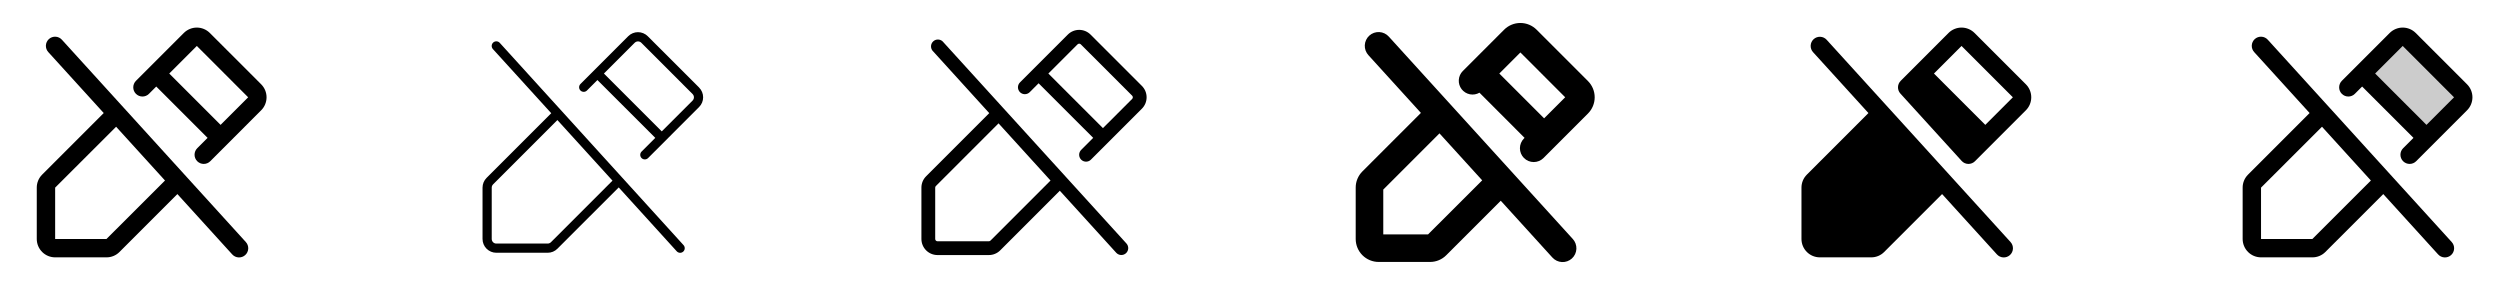 <svg width="272" height="32" viewBox="0 0 272 32" fill="none" xmlns="http://www.w3.org/2000/svg">
<g clip-path="url(#clip0_17_13917)">
<path d="M6.74 4.328C6.652 4.229 6.546 4.148 6.426 4.091C6.307 4.033 6.178 4 6.046 3.993C5.914 3.986 5.781 4.005 5.657 4.049C5.532 4.094 5.417 4.162 5.319 4.251C5.221 4.34 5.142 4.448 5.086 4.568C5.03 4.688 4.998 4.817 4.993 4.95C4.987 5.082 5.008 5.214 5.054 5.338C5.1 5.462 5.17 5.576 5.26 5.673L11.285 12.298L4.585 19C4.399 19.186 4.251 19.406 4.151 19.648C4.051 19.891 3.999 20.151 4 20.414V26C4 26.531 4.211 27.039 4.586 27.414C4.961 27.79 5.47 28 6 28H11.586C11.849 28.001 12.109 27.95 12.352 27.849C12.595 27.748 12.815 27.601 13 27.414L19.3 21.115L25.261 27.673C25.349 27.772 25.456 27.852 25.575 27.91C25.694 27.967 25.823 28 25.956 28.008C26.088 28.015 26.22 27.995 26.345 27.951C26.469 27.907 26.584 27.838 26.682 27.749C26.78 27.66 26.859 27.553 26.915 27.433C26.971 27.313 27.003 27.183 27.009 27.051C27.014 26.919 26.993 26.787 26.947 26.663C26.901 26.538 26.831 26.424 26.741 26.328L6.74 4.328ZM11.586 26H6V20.414L12.633 13.789L17.953 19.64L11.586 26ZM28.415 9.171L22.829 3.586C22.643 3.401 22.422 3.253 22.18 3.153C21.937 3.052 21.677 3 21.414 3C21.152 3 20.892 3.052 20.649 3.153C20.406 3.253 20.186 3.401 20 3.586L14.791 8.795C14.698 8.888 14.625 8.998 14.575 9.12C14.524 9.241 14.499 9.371 14.499 9.502C14.499 9.768 14.604 10.022 14.792 10.21C14.979 10.397 15.234 10.502 15.499 10.502C15.764 10.502 16.019 10.397 16.206 10.209L17 9.414L22.586 15L21.461 16.125C21.273 16.313 21.168 16.567 21.167 16.833C21.167 17.098 21.272 17.353 21.459 17.541C21.647 17.729 21.901 17.835 22.167 17.835C22.432 17.835 22.687 17.73 22.875 17.543L28.415 12C28.601 11.815 28.748 11.594 28.849 11.351C28.949 11.109 29.001 10.848 29.001 10.586C29.001 10.323 28.949 10.063 28.849 9.82C28.748 9.578 28.601 9.357 28.415 9.171ZM24 13.586L18.415 8L21.415 5L27 10.586L24 13.586Z" fill="currentColor"/>
<path d="M54.375 4.664C54.286 4.564 54.161 4.505 54.027 4.497C53.894 4.49 53.763 4.536 53.664 4.625C53.564 4.714 53.504 4.839 53.497 4.973C53.49 5.106 53.536 5.237 53.625 5.336L59.976 12.318L52.939 19.354C52.658 19.635 52.5 20.016 52.5 20.414V26C52.5 26.398 52.658 26.78 52.939 27.061C53.221 27.342 53.602 27.5 54 27.5H59.586C59.783 27.501 59.978 27.462 60.16 27.387C60.342 27.311 60.507 27.201 60.646 27.061L67.316 20.392L73.625 27.337C73.669 27.386 73.722 27.426 73.782 27.455C73.841 27.484 73.906 27.5 73.972 27.504C74.038 27.508 74.104 27.498 74.167 27.476C74.229 27.453 74.286 27.419 74.335 27.375C74.384 27.33 74.424 27.276 74.452 27.216C74.48 27.157 74.496 27.092 74.499 27.026C74.501 26.959 74.491 26.893 74.468 26.831C74.445 26.769 74.41 26.712 74.365 26.664L54.375 4.664ZM59.94 26.354C59.846 26.447 59.719 26.5 59.586 26.5H54C53.867 26.5 53.74 26.448 53.646 26.354C53.553 26.26 53.5 26.133 53.5 26V20.414C53.5 20.282 53.553 20.155 53.646 20.061L60.646 13.062L66.639 19.654L59.94 26.354ZM76.065 9.525L70.475 3.94C70.336 3.8 70.17 3.689 69.988 3.614C69.805 3.538 69.61 3.499 69.412 3.499C69.215 3.499 69.02 3.538 68.837 3.614C68.655 3.689 68.489 3.8 68.35 3.94L63.145 9.149C63.055 9.244 63.006 9.369 63.008 9.5C63.01 9.63 63.062 9.755 63.154 9.847C63.247 9.939 63.371 9.991 63.502 9.993C63.632 9.995 63.758 9.945 63.852 9.855L65 8.708L71.294 15L69.812 16.482C69.764 16.527 69.725 16.582 69.699 16.644C69.672 16.705 69.657 16.771 69.657 16.837C69.656 16.904 69.668 16.97 69.693 17.032C69.718 17.094 69.756 17.15 69.803 17.198C69.85 17.245 69.906 17.282 69.968 17.307C70.03 17.332 70.096 17.345 70.162 17.344C70.229 17.343 70.295 17.329 70.356 17.303C70.418 17.276 70.473 17.237 70.519 17.189L76.061 11.646C76.343 11.365 76.501 10.984 76.501 10.586C76.501 10.188 76.343 9.807 76.061 9.525H76.065ZM75.358 10.939L72 14.293L65.707 8L69.061 4.646C69.157 4.556 69.283 4.505 69.415 4.505C69.547 4.505 69.673 4.556 69.769 4.646L75.354 10.233C75.447 10.326 75.5 10.453 75.5 10.586C75.5 10.718 75.447 10.845 75.354 10.939H75.358Z" fill="currentColor"/>
<path d="M102.555 4.5C102.418 4.373 102.238 4.301 102.05 4.3C101.863 4.298 101.682 4.367 101.543 4.493C101.404 4.618 101.316 4.791 101.298 4.977C101.28 5.164 101.333 5.35 101.445 5.5L107.631 12.309L100.763 19.178C100.6 19.34 100.47 19.532 100.382 19.744C100.294 19.957 100.249 20.184 100.25 20.414V26C100.25 26.464 100.434 26.909 100.763 27.238C101.091 27.566 101.536 27.75 102 27.75H107.586C107.816 27.751 108.044 27.706 108.256 27.617C108.469 27.53 108.661 27.401 108.824 27.238L115.308 20.75L121.446 27.5C121.58 27.647 121.767 27.735 121.966 27.745C122.165 27.754 122.359 27.684 122.506 27.55C122.653 27.416 122.741 27.229 122.751 27.03C122.76 26.832 122.69 26.637 122.556 26.49L102.555 4.5ZM107.763 26.178C107.716 26.224 107.652 26.25 107.586 26.25H102C101.934 26.25 101.87 26.224 101.823 26.177C101.776 26.13 101.75 26.066 101.75 26V20.414C101.75 20.348 101.777 20.284 101.824 20.238L108.641 13.42L114.298 19.643L107.763 26.178ZM124.239 9.349L118.653 3.763C118.49 3.6 118.297 3.471 118.085 3.383C117.872 3.295 117.645 3.25 117.415 3.25C117.185 3.25 116.958 3.295 116.745 3.383C116.533 3.471 116.34 3.6 116.178 3.763L110.969 8.971C110.83 9.112 110.752 9.302 110.753 9.5C110.754 9.698 110.833 9.888 110.972 10.028C111.112 10.168 111.302 10.247 111.5 10.248C111.697 10.249 111.888 10.171 112.029 10.033L113 9.06L118.94 15L117.635 16.305C117.564 16.375 117.508 16.457 117.47 16.549C117.432 16.64 117.412 16.738 117.411 16.837C117.411 16.936 117.43 17.034 117.468 17.125C117.506 17.217 117.561 17.3 117.631 17.37C117.701 17.44 117.785 17.495 117.876 17.533C117.968 17.571 118.066 17.59 118.165 17.589C118.264 17.589 118.362 17.569 118.453 17.53C118.544 17.492 118.627 17.436 118.696 17.365L124.239 11.824C124.401 11.661 124.53 11.468 124.618 11.256C124.706 11.044 124.751 10.816 124.751 10.586C124.751 10.357 124.706 10.129 124.618 9.917C124.53 9.704 124.401 9.511 124.239 9.349ZM123.178 10.763L120 13.94L114.061 8L117.239 4.824C117.286 4.777 117.349 4.751 117.415 4.751C117.481 4.751 117.544 4.777 117.591 4.824L123.178 10.409C123.201 10.432 123.219 10.46 123.232 10.49C123.244 10.52 123.251 10.553 123.251 10.586C123.251 10.619 123.244 10.651 123.232 10.681C123.219 10.712 123.201 10.739 123.178 10.763Z" fill="currentColor"/>
<path d="M151.11 3.991C150.978 3.843 150.818 3.722 150.64 3.636C150.461 3.549 150.267 3.499 150.068 3.489C149.87 3.478 149.672 3.507 149.485 3.573C149.298 3.64 149.126 3.743 148.979 3.877C148.832 4.01 148.713 4.171 148.629 4.351C148.545 4.531 148.498 4.726 148.489 4.924C148.481 5.122 148.512 5.32 148.581 5.507C148.65 5.693 148.755 5.863 148.89 6.009L154.595 12.284L148.233 18.646C148 18.878 147.815 19.153 147.689 19.457C147.563 19.76 147.499 20.085 147.5 20.414V26C147.5 26.663 147.763 27.299 148.232 27.768C148.701 28.237 149.337 28.5 150 28.5H155.586C155.915 28.501 156.24 28.437 156.543 28.311C156.847 28.185 157.122 28 157.354 27.767L163.283 21.84L168.891 28.009C169.023 28.157 169.183 28.278 169.362 28.364C169.54 28.451 169.735 28.5 169.933 28.511C170.131 28.522 170.329 28.493 170.516 28.426C170.703 28.36 170.875 28.257 171.022 28.123C171.169 27.99 171.288 27.828 171.372 27.649C171.456 27.469 171.504 27.274 171.512 27.076C171.52 26.878 171.489 26.68 171.42 26.493C171.352 26.307 171.247 26.137 171.111 25.991L151.11 3.991ZM155.375 25.5H150.5V20.625L156.615 14.51L161.263 19.621L155.375 25.5ZM172.769 8.817L167.183 3.232C166.714 2.764 166.078 2.5 165.415 2.5C164.752 2.5 164.116 2.764 163.648 3.232L159.148 7.732C158.892 7.991 158.739 8.333 158.717 8.696C158.695 9.059 158.805 9.417 159.027 9.705C159.25 9.992 159.569 10.189 159.925 10.259C160.282 10.329 160.652 10.267 160.966 10.085L165.875 15L165.808 15.066C165.668 15.206 165.557 15.371 165.482 15.554C165.406 15.736 165.367 15.931 165.367 16.129C165.367 16.326 165.406 16.521 165.482 16.704C165.557 16.886 165.668 17.052 165.808 17.191C165.947 17.331 166.113 17.441 166.295 17.517C166.477 17.592 166.673 17.631 166.87 17.631C167.067 17.631 167.263 17.592 167.445 17.517C167.627 17.441 167.793 17.331 167.933 17.191L172.766 12.357C172.999 12.125 173.184 11.85 173.31 11.546C173.437 11.242 173.502 10.917 173.502 10.588C173.502 10.259 173.438 9.933 173.312 9.63C173.186 9.326 173.001 9.05 172.769 8.817ZM168 12.875L163.125 8L165.418 5.707L170.293 10.582L168 12.875Z" fill="currentColor"/>
<path d="M218.741 26.328C218.831 26.424 218.901 26.538 218.947 26.663C218.993 26.787 219.014 26.919 219.008 27.051C219.003 27.183 218.971 27.313 218.915 27.433C218.859 27.553 218.78 27.66 218.682 27.749C218.584 27.838 218.469 27.907 218.345 27.951C218.22 27.995 218.088 28.015 217.956 28.008C217.823 28 217.694 27.967 217.575 27.91C217.456 27.852 217.349 27.772 217.261 27.673L211.3 21.115L205 27.414C204.815 27.601 204.595 27.748 204.352 27.849C204.109 27.95 203.849 28.001 203.586 28H198C197.47 28 196.961 27.79 196.586 27.414C196.211 27.039 196 26.531 196 26V20.414C195.999 20.151 196.051 19.891 196.151 19.648C196.251 19.406 196.399 19.186 196.585 19L203.285 12.3L197.26 5.675C197.081 5.479 196.988 5.22 197 4.955C197.013 4.689 197.13 4.44 197.326 4.261C197.523 4.083 197.782 3.989 198.047 4.002C198.312 4.014 198.561 4.131 198.74 4.328L218.741 26.328ZM220.415 12L214.875 17.543C214.782 17.636 214.672 17.709 214.55 17.759C214.429 17.809 214.299 17.835 214.168 17.835H214.144C214.008 17.832 213.875 17.801 213.752 17.745C213.629 17.689 213.519 17.608 213.428 17.508L206.759 10.175C206.587 9.985 206.495 9.737 206.501 9.481C206.507 9.225 206.611 8.982 206.791 8.8L212 3.586C212.186 3.401 212.406 3.253 212.649 3.153C212.892 3.052 213.152 3 213.414 3C213.677 3 213.937 3.052 214.18 3.153C214.423 3.253 214.643 3.401 214.829 3.586L220.415 9.171C220.601 9.357 220.748 9.578 220.849 9.82C220.949 10.063 221.001 10.323 221.001 10.586C221.001 10.848 220.949 11.109 220.849 11.351C220.748 11.594 220.601 11.815 220.415 12ZM219 10.586L213.415 5L210.415 8L216 13.586L219 10.586Z" fill="currentColor"/>
<path opacity="0.2" d="M267.708 11.293L264 15L257 8L260.708 4.293C260.895 4.105 261.149 4 261.414 4C261.679 4 261.934 4.105 262.121 4.293L267.708 9.875C267.801 9.968 267.875 10.079 267.925 10.2C267.976 10.322 268.002 10.452 268.002 10.584C268.002 10.716 267.976 10.846 267.925 10.968C267.875 11.089 267.801 11.2 267.708 11.293Z" fill="currentColor"/>
<path d="M246.74 4.328C246.652 4.229 246.546 4.148 246.426 4.091C246.307 4.033 246.178 4 246.046 3.993C245.914 3.986 245.781 4.005 245.657 4.049C245.532 4.094 245.417 4.162 245.319 4.251C245.221 4.34 245.142 4.448 245.086 4.568C245.03 4.688 244.998 4.817 244.993 4.95C244.987 5.082 245.008 5.214 245.054 5.338C245.1 5.462 245.17 5.576 245.26 5.673L251.285 12.298L244.585 19C244.399 19.186 244.251 19.406 244.151 19.648C244.051 19.891 243.999 20.151 244 20.414V26C244 26.531 244.211 27.039 244.586 27.414C244.961 27.79 245.47 28 246 28H251.586C251.849 28.001 252.109 27.95 252.352 27.849C252.595 27.748 252.815 27.601 253 27.414L259.3 21.115L265.261 27.673C265.349 27.772 265.456 27.852 265.575 27.91C265.694 27.967 265.823 28 265.956 28.008C266.088 28.015 266.22 27.995 266.345 27.951C266.469 27.907 266.584 27.838 266.682 27.749C266.78 27.66 266.859 27.553 266.915 27.433C266.971 27.313 267.003 27.183 267.008 27.051C267.014 26.919 266.993 26.787 266.947 26.663C266.901 26.538 266.831 26.424 266.741 26.328L246.74 4.328ZM251.586 26H246V20.414L252.633 13.789L257.953 19.64L251.586 26ZM268.415 9.171L262.829 3.586C262.643 3.401 262.423 3.253 262.18 3.153C261.937 3.052 261.677 3 261.414 3C261.152 3 260.892 3.052 260.649 3.153C260.406 3.253 260.186 3.401 260 3.586L254.791 8.795C254.698 8.888 254.625 8.998 254.575 9.12C254.524 9.241 254.499 9.371 254.499 9.502C254.499 9.768 254.604 10.022 254.792 10.21C254.98 10.397 255.234 10.502 255.499 10.502C255.764 10.502 256.019 10.397 256.206 10.209L257 9.414L262.586 15L261.461 16.125C261.273 16.313 261.167 16.567 261.167 16.833C261.167 17.098 261.272 17.353 261.459 17.541C261.647 17.729 261.901 17.835 262.167 17.835C262.432 17.835 262.687 17.73 262.875 17.543L268.415 12C268.601 11.815 268.748 11.594 268.849 11.351C268.949 11.109 269.001 10.848 269.001 10.586C269.001 10.323 268.949 10.063 268.849 9.82C268.748 9.578 268.601 9.357 268.415 9.171ZM264 13.586L258.415 8L261.415 5L267 10.586L264 13.586Z" fill="currentColor"/>
</g>
<defs>
<clipPath id="clip0_17_13917">
<rect width="272" height="32" rx="5" fill="white"/>
</clipPath>
</defs>
</svg>
